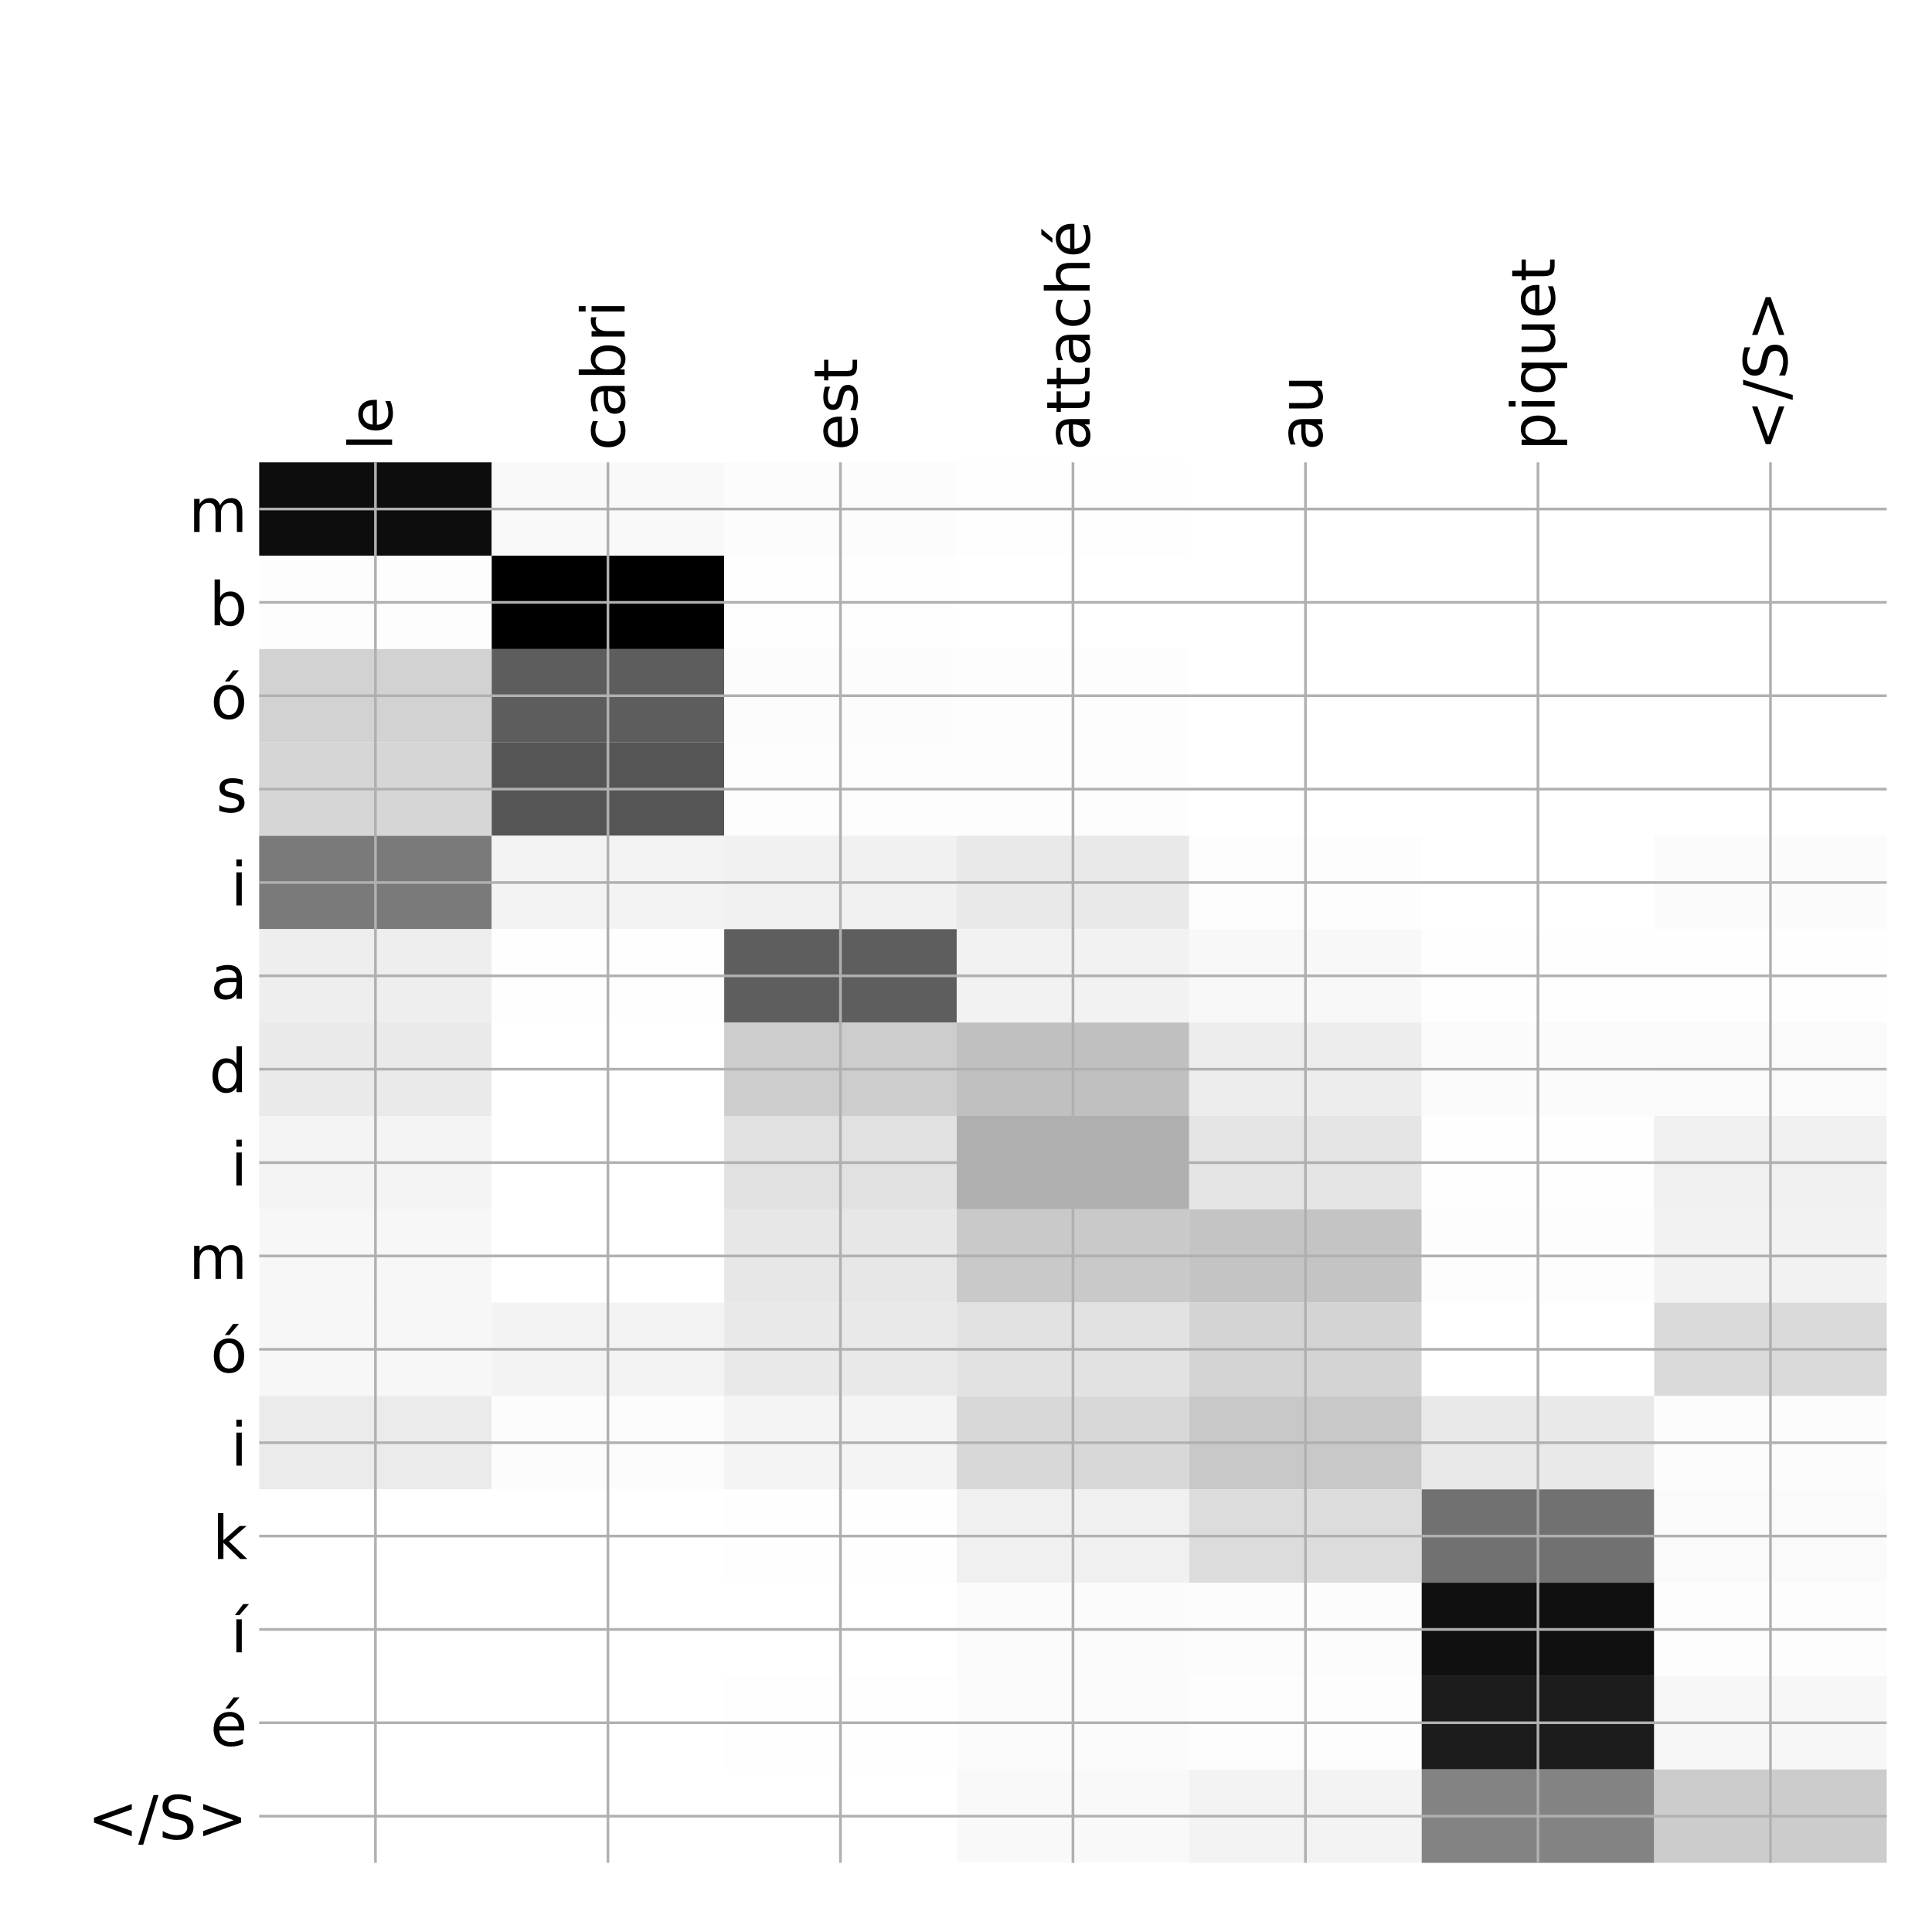 <?xml version="1.0" encoding="utf-8" standalone="no"?>
<!DOCTYPE svg PUBLIC "-//W3C//DTD SVG 1.1//EN"
  "http://www.w3.org/Graphics/SVG/1.1/DTD/svg11.dtd">
<!-- Created with matplotlib (http://matplotlib.org/) -->
<svg height="576pt" version="1.1" viewBox="0 0 576 576" width="576pt" xmlns="http://www.w3.org/2000/svg" xmlns:xlink="http://www.w3.org/1999/xlink">
 <defs>
  <style type="text/css">
*{stroke-linecap:butt;stroke-linejoin:round;}
  </style>
 </defs>
 <g id="figure_1">
  <g id="patch_1">
   <path d="M 0 576 
L 576 576 
L 576 0 
L 0 0 
z
" style="fill:#ffffff;"/>
  </g>
  <g id="axes_1">
   <g id="PolyCollection_1">
    <path clip-path="url(#p2edfc5fc97)" d="M 77.275 137.833 
L 77.275 165.67 
L 146.593 165.67 
L 146.593 137.833 
L 77.275 137.833 
z
" style="fill:#0d0d0d;"/>
    <path clip-path="url(#p2edfc5fc97)" d="M 146.593 137.833 
L 146.593 165.67 
L 215.911 165.67 
L 215.911 137.833 
L 146.593 137.833 
z
" style="fill:#f9f9f9;"/>
    <path clip-path="url(#p2edfc5fc97)" d="M 215.911 137.833 
L 215.911 165.67 
L 285.229 165.67 
L 285.229 137.833 
L 215.911 137.833 
z
" style="fill:#fcfcfc;"/>
    <path clip-path="url(#p2edfc5fc97)" d="M 285.229 137.833 
L 285.229 165.67 
L 354.546 165.67 
L 354.546 137.833 
L 285.229 137.833 
z
" style="fill:#fefefe;"/>
    <path clip-path="url(#p2edfc5fc97)" d="M 354.546 137.833 
L 354.546 165.67 
L 423.864 165.67 
L 423.864 137.833 
L 354.546 137.833 
z
" style="fill:#ffffff;"/>
    <path clip-path="url(#p2edfc5fc97)" d="M 423.864 137.833 
L 423.864 165.67 
L 493.182 165.67 
L 493.182 137.833 
L 423.864 137.833 
z
" style="fill:#ffffff;"/>
    <path clip-path="url(#p2edfc5fc97)" d="M 493.182 137.833 
L 493.182 165.67 
L 562.5 165.67 
L 562.5 137.833 
L 493.182 137.833 
z
" style="fill:#ffffff;"/>
    <path clip-path="url(#p2edfc5fc97)" d="M 77.275 165.67 
L 77.275 193.507 
L 146.593 193.507 
L 146.593 165.67 
L 77.275 165.67 
z
" style="fill:#fdfdfd;"/>
    <path clip-path="url(#p2edfc5fc97)" d="M 146.593 165.67 
L 146.593 193.507 
L 215.911 193.507 
L 215.911 165.67 
L 146.593 165.67 
z
"/>
    <path clip-path="url(#p2edfc5fc97)" d="M 215.911 165.67 
L 215.911 193.507 
L 285.229 193.507 
L 285.229 165.67 
L 215.911 165.67 
z
" style="fill:#fefefe;"/>
    <path clip-path="url(#p2edfc5fc97)" d="M 285.229 165.67 
L 285.229 193.507 
L 354.546 193.507 
L 354.546 165.67 
L 285.229 165.67 
z
" style="fill:#ffffff;"/>
    <path clip-path="url(#p2edfc5fc97)" d="M 354.546 165.67 
L 354.546 193.507 
L 423.864 193.507 
L 423.864 165.67 
L 354.546 165.67 
z
" style="fill:#ffffff;"/>
    <path clip-path="url(#p2edfc5fc97)" d="M 423.864 165.67 
L 423.864 193.507 
L 493.182 193.507 
L 493.182 165.67 
L 423.864 165.67 
z
" style="fill:#ffffff;"/>
    <path clip-path="url(#p2edfc5fc97)" d="M 493.182 165.67 
L 493.182 193.507 
L 562.5 193.507 
L 562.5 165.67 
L 493.182 165.67 
z
" style="fill:#ffffff;"/>
    <path clip-path="url(#p2edfc5fc97)" d="M 77.275 193.507 
L 77.275 221.343 
L 146.593 221.343 
L 146.593 193.507 
L 77.275 193.507 
z
" style="fill:#d2d2d2;"/>
    <path clip-path="url(#p2edfc5fc97)" d="M 146.593 193.507 
L 146.593 221.343 
L 215.911 221.343 
L 215.911 193.507 
L 146.593 193.507 
z
" style="fill:#5d5d5d;"/>
    <path clip-path="url(#p2edfc5fc97)" d="M 215.911 193.507 
L 215.911 221.343 
L 285.229 221.343 
L 285.229 193.507 
L 215.911 193.507 
z
" style="fill:#fcfcfc;"/>
    <path clip-path="url(#p2edfc5fc97)" d="M 285.229 193.507 
L 285.229 221.343 
L 354.546 221.343 
L 354.546 193.507 
L 285.229 193.507 
z
" style="fill:#fdfdfd;"/>
    <path clip-path="url(#p2edfc5fc97)" d="M 354.546 193.507 
L 354.546 221.343 
L 423.864 221.343 
L 423.864 193.507 
L 354.546 193.507 
z
" style="fill:#ffffff;"/>
    <path clip-path="url(#p2edfc5fc97)" d="M 423.864 193.507 
L 423.864 221.343 
L 493.182 221.343 
L 493.182 193.507 
L 423.864 193.507 
z
" style="fill:#ffffff;"/>
    <path clip-path="url(#p2edfc5fc97)" d="M 493.182 193.507 
L 493.182 221.343 
L 562.5 221.343 
L 562.5 193.507 
L 493.182 193.507 
z
" style="fill:#ffffff;"/>
    <path clip-path="url(#p2edfc5fc97)" d="M 77.275 221.343 
L 77.275 249.18 
L 146.593 249.18 
L 146.593 221.343 
L 77.275 221.343 
z
" style="fill:#d6d6d6;"/>
    <path clip-path="url(#p2edfc5fc97)" d="M 146.593 221.343 
L 146.593 249.18 
L 215.911 249.18 
L 215.911 221.343 
L 146.593 221.343 
z
" style="fill:#555555;"/>
    <path clip-path="url(#p2edfc5fc97)" d="M 215.911 221.343 
L 215.911 249.18 
L 285.229 249.18 
L 285.229 221.343 
L 215.911 221.343 
z
" style="fill:#fdfdfd;"/>
    <path clip-path="url(#p2edfc5fc97)" d="M 285.229 221.343 
L 285.229 249.18 
L 354.546 249.18 
L 354.546 221.343 
L 285.229 221.343 
z
" style="fill:#fdfdfd;"/>
    <path clip-path="url(#p2edfc5fc97)" d="M 354.546 221.343 
L 354.546 249.18 
L 423.864 249.18 
L 423.864 221.343 
L 354.546 221.343 
z
" style="fill:#ffffff;"/>
    <path clip-path="url(#p2edfc5fc97)" d="M 423.864 221.343 
L 423.864 249.18 
L 493.182 249.18 
L 493.182 221.343 
L 423.864 221.343 
z
" style="fill:#ffffff;"/>
    <path clip-path="url(#p2edfc5fc97)" d="M 493.182 221.343 
L 493.182 249.18 
L 562.5 249.18 
L 562.5 221.343 
L 493.182 221.343 
z
" style="fill:#ffffff;"/>
    <path clip-path="url(#p2edfc5fc97)" d="M 77.275 249.18 
L 77.275 277.017 
L 146.593 277.017 
L 146.593 249.18 
L 77.275 249.18 
z
" style="fill:#7a7a7a;"/>
    <path clip-path="url(#p2edfc5fc97)" d="M 146.593 249.18 
L 146.593 277.017 
L 215.911 277.017 
L 215.911 249.18 
L 146.593 249.18 
z
" style="fill:#f3f3f3;"/>
    <path clip-path="url(#p2edfc5fc97)" d="M 215.911 249.18 
L 215.911 277.017 
L 285.229 277.017 
L 285.229 249.18 
L 215.911 249.18 
z
" style="fill:#f1f1f1;"/>
    <path clip-path="url(#p2edfc5fc97)" d="M 285.229 249.18 
L 285.229 277.017 
L 354.546 277.017 
L 354.546 249.18 
L 285.229 249.18 
z
" style="fill:#e9e9e9;"/>
    <path clip-path="url(#p2edfc5fc97)" d="M 354.546 249.18 
L 354.546 277.017 
L 423.864 277.017 
L 423.864 249.18 
L 354.546 249.18 
z
" style="fill:#fdfdfd;"/>
    <path clip-path="url(#p2edfc5fc97)" d="M 423.864 249.18 
L 423.864 277.017 
L 493.182 277.017 
L 493.182 249.18 
L 423.864 249.18 
z
" style="fill:#ffffff;"/>
    <path clip-path="url(#p2edfc5fc97)" d="M 493.182 249.18 
L 493.182 277.017 
L 562.5 277.017 
L 562.5 249.18 
L 493.182 249.18 
z
" style="fill:#fbfbfb;"/>
    <path clip-path="url(#p2edfc5fc97)" d="M 77.275 277.017 
L 77.275 304.854 
L 146.593 304.854 
L 146.593 277.017 
L 77.275 277.017 
z
" style="fill:#eeeeee;"/>
    <path clip-path="url(#p2edfc5fc97)" d="M 146.593 277.017 
L 146.593 304.854 
L 215.911 304.854 
L 215.911 277.017 
L 146.593 277.017 
z
" style="fill:#fefefe;"/>
    <path clip-path="url(#p2edfc5fc97)" d="M 215.911 277.017 
L 215.911 304.854 
L 285.229 304.854 
L 285.229 277.017 
L 215.911 277.017 
z
" style="fill:#5e5e5e;"/>
    <path clip-path="url(#p2edfc5fc97)" d="M 285.229 277.017 
L 285.229 304.854 
L 354.546 304.854 
L 354.546 277.017 
L 285.229 277.017 
z
" style="fill:#f2f2f2;"/>
    <path clip-path="url(#p2edfc5fc97)" d="M 354.546 277.017 
L 354.546 304.854 
L 423.864 304.854 
L 423.864 277.017 
L 354.546 277.017 
z
" style="fill:#f8f8f8;"/>
    <path clip-path="url(#p2edfc5fc97)" d="M 423.864 277.017 
L 423.864 304.854 
L 493.182 304.854 
L 493.182 277.017 
L 423.864 277.017 
z
" style="fill:#fefefe;"/>
    <path clip-path="url(#p2edfc5fc97)" d="M 493.182 277.017 
L 493.182 304.854 
L 562.5 304.854 
L 562.5 277.017 
L 493.182 277.017 
z
" style="fill:#fefefe;"/>
    <path clip-path="url(#p2edfc5fc97)" d="M 77.275 304.854 
L 77.275 332.69 
L 146.593 332.69 
L 146.593 304.854 
L 77.275 304.854 
z
" style="fill:#eaeaea;"/>
    <path clip-path="url(#p2edfc5fc97)" d="M 146.593 304.854 
L 146.593 332.69 
L 215.911 332.69 
L 215.911 304.854 
L 146.593 304.854 
z
" style="fill:#ffffff;"/>
    <path clip-path="url(#p2edfc5fc97)" d="M 215.911 304.854 
L 215.911 332.69 
L 285.229 332.69 
L 285.229 304.854 
L 215.911 304.854 
z
" style="fill:#cdcdcd;"/>
    <path clip-path="url(#p2edfc5fc97)" d="M 285.229 304.854 
L 285.229 332.69 
L 354.546 332.69 
L 354.546 304.854 
L 285.229 304.854 
z
" style="fill:#c0c0c0;"/>
    <path clip-path="url(#p2edfc5fc97)" d="M 354.546 304.854 
L 354.546 332.69 
L 423.864 332.69 
L 423.864 304.854 
L 354.546 304.854 
z
" style="fill:#ededed;"/>
    <path clip-path="url(#p2edfc5fc97)" d="M 423.864 304.854 
L 423.864 332.69 
L 493.182 332.69 
L 493.182 304.854 
L 423.864 304.854 
z
" style="fill:#fbfbfb;"/>
    <path clip-path="url(#p2edfc5fc97)" d="M 493.182 304.854 
L 493.182 332.69 
L 562.5 332.69 
L 562.5 304.854 
L 493.182 304.854 
z
" style="fill:#fafafa;"/>
    <path clip-path="url(#p2edfc5fc97)" d="M 77.275 332.69 
L 77.275 360.527 
L 146.593 360.527 
L 146.593 332.69 
L 77.275 332.69 
z
" style="fill:#f4f4f4;"/>
    <path clip-path="url(#p2edfc5fc97)" d="M 146.593 332.69 
L 146.593 360.527 
L 215.911 360.527 
L 215.911 332.69 
L 146.593 332.69 
z
" style="fill:#ffffff;"/>
    <path clip-path="url(#p2edfc5fc97)" d="M 215.911 332.69 
L 215.911 360.527 
L 285.229 360.527 
L 285.229 332.69 
L 215.911 332.69 
z
" style="fill:#e1e1e1;"/>
    <path clip-path="url(#p2edfc5fc97)" d="M 285.229 332.69 
L 285.229 360.527 
L 354.546 360.527 
L 354.546 332.69 
L 285.229 332.69 
z
" style="fill:#afafaf;"/>
    <path clip-path="url(#p2edfc5fc97)" d="M 354.546 332.69 
L 354.546 360.527 
L 423.864 360.527 
L 423.864 332.69 
L 354.546 332.69 
z
" style="fill:#e5e5e5;"/>
    <path clip-path="url(#p2edfc5fc97)" d="M 423.864 332.69 
L 423.864 360.527 
L 493.182 360.527 
L 493.182 332.69 
L 423.864 332.69 
z
" style="fill:#fefefe;"/>
    <path clip-path="url(#p2edfc5fc97)" d="M 493.182 332.69 
L 493.182 360.527 
L 562.5 360.527 
L 562.5 332.69 
L 493.182 332.69 
z
" style="fill:#f0f0f0;"/>
    <path clip-path="url(#p2edfc5fc97)" d="M 77.275 360.527 
L 77.275 388.364 
L 146.593 388.364 
L 146.593 360.527 
L 77.275 360.527 
z
" style="fill:#f7f7f7;"/>
    <path clip-path="url(#p2edfc5fc97)" d="M 146.593 360.527 
L 146.593 388.364 
L 215.911 388.364 
L 215.911 360.527 
L 146.593 360.527 
z
" style="fill:#ffffff;"/>
    <path clip-path="url(#p2edfc5fc97)" d="M 215.911 360.527 
L 215.911 388.364 
L 285.229 388.364 
L 285.229 360.527 
L 215.911 360.527 
z
" style="fill:#e7e7e7;"/>
    <path clip-path="url(#p2edfc5fc97)" d="M 285.229 360.527 
L 285.229 388.364 
L 354.546 388.364 
L 354.546 360.527 
L 285.229 360.527 
z
" style="fill:#c9c9c9;"/>
    <path clip-path="url(#p2edfc5fc97)" d="M 354.546 360.527 
L 354.546 388.364 
L 423.864 388.364 
L 423.864 360.527 
L 354.546 360.527 
z
" style="fill:#c4c4c4;"/>
    <path clip-path="url(#p2edfc5fc97)" d="M 423.864 360.527 
L 423.864 388.364 
L 493.182 388.364 
L 493.182 360.527 
L 423.864 360.527 
z
" style="fill:#fdfdfd;"/>
    <path clip-path="url(#p2edfc5fc97)" d="M 493.182 360.527 
L 493.182 388.364 
L 562.5 388.364 
L 562.5 360.527 
L 493.182 360.527 
z
" style="fill:#f2f2f2;"/>
    <path clip-path="url(#p2edfc5fc97)" d="M 77.275 388.364 
L 77.275 416.2 
L 146.593 416.2 
L 146.593 388.364 
L 77.275 388.364 
z
" style="fill:#f7f7f7;"/>
    <path clip-path="url(#p2edfc5fc97)" d="M 146.593 388.364 
L 146.593 416.2 
L 215.911 416.2 
L 215.911 388.364 
L 146.593 388.364 
z
" style="fill:#f3f3f3;"/>
    <path clip-path="url(#p2edfc5fc97)" d="M 215.911 388.364 
L 215.911 416.2 
L 285.229 416.2 
L 285.229 388.364 
L 215.911 388.364 
z
" style="fill:#e9e9e9;"/>
    <path clip-path="url(#p2edfc5fc97)" d="M 285.229 388.364 
L 285.229 416.2 
L 354.546 416.2 
L 354.546 388.364 
L 285.229 388.364 
z
" style="fill:#e2e2e2;"/>
    <path clip-path="url(#p2edfc5fc97)" d="M 354.546 388.364 
L 354.546 416.2 
L 423.864 416.2 
L 423.864 388.364 
L 354.546 388.364 
z
" style="fill:#d4d4d4;"/>
    <path clip-path="url(#p2edfc5fc97)" d="M 423.864 388.364 
L 423.864 416.2 
L 493.182 416.2 
L 493.182 388.364 
L 423.864 388.364 
z
" style="fill:#ffffff;"/>
    <path clip-path="url(#p2edfc5fc97)" d="M 493.182 388.364 
L 493.182 416.2 
L 562.5 416.2 
L 562.5 388.364 
L 493.182 388.364 
z
" style="fill:#dadada;"/>
    <path clip-path="url(#p2edfc5fc97)" d="M 77.275 416.2 
L 77.275 444.037 
L 146.593 444.037 
L 146.593 416.2 
L 77.275 416.2 
z
" style="fill:#ebebeb;"/>
    <path clip-path="url(#p2edfc5fc97)" d="M 146.593 416.2 
L 146.593 444.037 
L 215.911 444.037 
L 215.911 416.2 
L 146.593 416.2 
z
" style="fill:#fcfcfc;"/>
    <path clip-path="url(#p2edfc5fc97)" d="M 215.911 416.2 
L 215.911 444.037 
L 285.229 444.037 
L 285.229 416.2 
L 215.911 416.2 
z
" style="fill:#f4f4f4;"/>
    <path clip-path="url(#p2edfc5fc97)" d="M 285.229 416.2 
L 285.229 444.037 
L 354.546 444.037 
L 354.546 416.2 
L 285.229 416.2 
z
" style="fill:#d8d8d8;"/>
    <path clip-path="url(#p2edfc5fc97)" d="M 354.546 416.2 
L 354.546 444.037 
L 423.864 444.037 
L 423.864 416.2 
L 354.546 416.2 
z
" style="fill:#c8c8c8;"/>
    <path clip-path="url(#p2edfc5fc97)" d="M 423.864 416.2 
L 423.864 444.037 
L 493.182 444.037 
L 493.182 416.2 
L 423.864 416.2 
z
" style="fill:#e9e9e9;"/>
    <path clip-path="url(#p2edfc5fc97)" d="M 493.182 416.2 
L 493.182 444.037 
L 562.5 444.037 
L 562.5 416.2 
L 493.182 416.2 
z
" style="fill:#fcfcfc;"/>
    <path clip-path="url(#p2edfc5fc97)" d="M 77.275 444.037 
L 77.275 471.874 
L 146.593 471.874 
L 146.593 444.037 
L 77.275 444.037 
z
" style="fill:#ffffff;"/>
    <path clip-path="url(#p2edfc5fc97)" d="M 146.593 444.037 
L 146.593 471.874 
L 215.911 471.874 
L 215.911 444.037 
L 146.593 444.037 
z
" style="fill:#ffffff;"/>
    <path clip-path="url(#p2edfc5fc97)" d="M 215.911 444.037 
L 215.911 471.874 
L 285.229 471.874 
L 285.229 444.037 
L 215.911 444.037 
z
" style="fill:#fefefe;"/>
    <path clip-path="url(#p2edfc5fc97)" d="M 285.229 444.037 
L 285.229 471.874 
L 354.546 471.874 
L 354.546 444.037 
L 285.229 444.037 
z
" style="fill:#f0f0f0;"/>
    <path clip-path="url(#p2edfc5fc97)" d="M 354.546 444.037 
L 354.546 471.874 
L 423.864 471.874 
L 423.864 444.037 
L 354.546 444.037 
z
" style="fill:#dcdcdc;"/>
    <path clip-path="url(#p2edfc5fc97)" d="M 423.864 444.037 
L 423.864 471.874 
L 493.182 471.874 
L 493.182 444.037 
L 423.864 444.037 
z
" style="fill:#717171;"/>
    <path clip-path="url(#p2edfc5fc97)" d="M 493.182 444.037 
L 493.182 471.874 
L 562.5 471.874 
L 562.5 444.037 
L 493.182 444.037 
z
" style="fill:#fafafa;"/>
    <path clip-path="url(#p2edfc5fc97)" d="M 77.275 471.874 
L 77.275 499.711 
L 146.593 499.711 
L 146.593 471.874 
L 77.275 471.874 
z
" style="fill:#ffffff;"/>
    <path clip-path="url(#p2edfc5fc97)" d="M 146.593 471.874 
L 146.593 499.711 
L 215.911 499.711 
L 215.911 471.874 
L 146.593 471.874 
z
" style="fill:#ffffff;"/>
    <path clip-path="url(#p2edfc5fc97)" d="M 215.911 471.874 
L 215.911 499.711 
L 285.229 499.711 
L 285.229 471.874 
L 215.911 471.874 
z
" style="fill:#ffffff;"/>
    <path clip-path="url(#p2edfc5fc97)" d="M 285.229 471.874 
L 285.229 499.711 
L 354.546 499.711 
L 354.546 471.874 
L 285.229 471.874 
z
" style="fill:#fbfbfb;"/>
    <path clip-path="url(#p2edfc5fc97)" d="M 354.546 471.874 
L 354.546 499.711 
L 423.864 499.711 
L 423.864 471.874 
L 354.546 471.874 
z
" style="fill:#fcfcfc;"/>
    <path clip-path="url(#p2edfc5fc97)" d="M 423.864 471.874 
L 423.864 499.711 
L 493.182 499.711 
L 493.182 471.874 
L 423.864 471.874 
z
" style="fill:#101010;"/>
    <path clip-path="url(#p2edfc5fc97)" d="M 493.182 471.874 
L 493.182 499.711 
L 562.5 499.711 
L 562.5 471.874 
L 493.182 471.874 
z
" style="fill:#fdfdfd;"/>
    <path clip-path="url(#p2edfc5fc97)" d="M 77.275 499.711 
L 77.275 527.547 
L 146.593 527.547 
L 146.593 499.711 
L 77.275 499.711 
z
" style="fill:#ffffff;"/>
    <path clip-path="url(#p2edfc5fc97)" d="M 146.593 499.711 
L 146.593 527.547 
L 215.911 527.547 
L 215.911 499.711 
L 146.593 499.711 
z
" style="fill:#ffffff;"/>
    <path clip-path="url(#p2edfc5fc97)" d="M 215.911 499.711 
L 215.911 527.547 
L 285.229 527.547 
L 285.229 499.711 
L 215.911 499.711 
z
" style="fill:#fefefe;"/>
    <path clip-path="url(#p2edfc5fc97)" d="M 285.229 499.711 
L 285.229 527.547 
L 354.546 527.547 
L 354.546 499.711 
L 285.229 499.711 
z
" style="fill:#fbfbfb;"/>
    <path clip-path="url(#p2edfc5fc97)" d="M 354.546 499.711 
L 354.546 527.547 
L 423.864 527.547 
L 423.864 499.711 
L 354.546 499.711 
z
" style="fill:#fdfdfd;"/>
    <path clip-path="url(#p2edfc5fc97)" d="M 423.864 499.711 
L 423.864 527.547 
L 493.182 527.547 
L 493.182 499.711 
L 423.864 499.711 
z
" style="fill:#1c1c1c;"/>
    <path clip-path="url(#p2edfc5fc97)" d="M 493.182 499.711 
L 493.182 527.547 
L 562.5 527.547 
L 562.5 499.711 
L 493.182 499.711 
z
" style="fill:#f7f7f7;"/>
    <path clip-path="url(#p2edfc5fc97)" d="M 77.275 527.547 
L 77.275 555.384 
L 146.593 555.384 
L 146.593 527.547 
L 77.275 527.547 
z
" style="fill:#ffffff;"/>
    <path clip-path="url(#p2edfc5fc97)" d="M 146.593 527.547 
L 146.593 555.384 
L 215.911 555.384 
L 215.911 527.547 
L 146.593 527.547 
z
" style="fill:#ffffff;"/>
    <path clip-path="url(#p2edfc5fc97)" d="M 215.911 527.547 
L 215.911 555.384 
L 285.229 555.384 
L 285.229 527.547 
L 215.911 527.547 
z
" style="fill:#ffffff;"/>
    <path clip-path="url(#p2edfc5fc97)" d="M 285.229 527.547 
L 285.229 555.384 
L 354.546 555.384 
L 354.546 527.547 
L 285.229 527.547 
z
" style="fill:#f9f9f9;"/>
    <path clip-path="url(#p2edfc5fc97)" d="M 354.546 527.547 
L 354.546 555.384 
L 423.864 555.384 
L 423.864 527.547 
L 354.546 527.547 
z
" style="fill:#f3f3f3;"/>
    <path clip-path="url(#p2edfc5fc97)" d="M 423.864 527.547 
L 423.864 555.384 
L 493.182 555.384 
L 493.182 527.547 
L 423.864 527.547 
z
" style="fill:#838383;"/>
    <path clip-path="url(#p2edfc5fc97)" d="M 493.182 527.547 
L 493.182 555.384 
L 562.5 555.384 
L 562.5 527.547 
L 493.182 527.547 
z
" style="fill:#cccccc;"/>
   </g>
   <g id="matplotlib.axis_1">
    <g id="xtick_1">
     <g id="line2d_1">
      <path clip-path="url(#p2edfc5fc97)" d="M 111.934 555.384 
L 111.934 137.833 
" style="fill:none;stroke:#b0b0b0;stroke-linecap:square;stroke-width:0.8;"/>
     </g>
     <g id="line2d_2"/>
     <g id="text_1">
      <!-- le -->
      <defs>
       <path d="M 9.422 75.984 
L 18.406 75.984 
L 18.406 0 
L 9.422 0 
z
" id="DejaVuSans-6c"/>
       <path d="M 56.203 29.594 
L 56.203 25.203 
L 14.891 25.203 
Q 15.484 15.922 20.484 11.062 
Q 25.484 6.203 34.422 6.203 
Q 39.594 6.203 44.453 7.469 
Q 49.312 8.734 54.109 11.281 
L 54.109 2.781 
Q 49.266 0.734 44.188 -0.344 
Q 39.109 -1.422 33.891 -1.422 
Q 20.797 -1.422 13.156 6.188 
Q 5.516 13.812 5.516 26.812 
Q 5.516 40.234 12.766 48.109 
Q 20.016 56 32.328 56 
Q 43.359 56 49.781 48.891 
Q 56.203 41.797 56.203 29.594 
z
M 47.219 32.234 
Q 47.125 39.594 43.094 43.984 
Q 39.062 48.391 32.422 48.391 
Q 24.906 48.391 20.391 44.141 
Q 15.875 39.891 15.188 32.172 
z
" id="DejaVuSans-65"/>
      </defs>
      <g transform="translate(116.901 134.333)rotate(-90)scale(0.18 -0.18)">
       <use xlink:href="#DejaVuSans-6c"/>
       <use x="27.783" xlink:href="#DejaVuSans-65"/>
      </g>
     </g>
    </g>
    <g id="xtick_2">
     <g id="line2d_3">
      <path clip-path="url(#p2edfc5fc97)" d="M 181.252 555.384 
L 181.252 137.833 
" style="fill:none;stroke:#b0b0b0;stroke-linecap:square;stroke-width:0.8;"/>
     </g>
     <g id="line2d_4"/>
     <g id="text_2">
      <!-- cabri -->
      <defs>
       <path d="M 48.781 52.594 
L 48.781 44.188 
Q 44.969 46.297 41.141 47.344 
Q 37.312 48.391 33.406 48.391 
Q 24.656 48.391 19.812 42.844 
Q 14.984 37.312 14.984 27.297 
Q 14.984 17.281 19.812 11.734 
Q 24.656 6.203 33.406 6.203 
Q 37.312 6.203 41.141 7.25 
Q 44.969 8.297 48.781 10.406 
L 48.781 2.094 
Q 45.016 0.344 40.984 -0.531 
Q 36.969 -1.422 32.422 -1.422 
Q 20.062 -1.422 12.781 6.344 
Q 5.516 14.109 5.516 27.297 
Q 5.516 40.672 12.859 48.328 
Q 20.219 56 33.016 56 
Q 37.156 56 41.109 55.141 
Q 45.062 54.297 48.781 52.594 
z
" id="DejaVuSans-63"/>
       <path d="M 34.281 27.484 
Q 23.391 27.484 19.188 25 
Q 14.984 22.516 14.984 16.5 
Q 14.984 11.719 18.141 8.906 
Q 21.297 6.109 26.703 6.109 
Q 34.188 6.109 38.703 11.406 
Q 43.219 16.703 43.219 25.484 
L 43.219 27.484 
z
M 52.203 31.203 
L 52.203 0 
L 43.219 0 
L 43.219 8.297 
Q 40.141 3.328 35.547 0.953 
Q 30.953 -1.422 24.312 -1.422 
Q 15.922 -1.422 10.953 3.297 
Q 6 8.016 6 15.922 
Q 6 25.141 12.172 29.828 
Q 18.359 34.516 30.609 34.516 
L 43.219 34.516 
L 43.219 35.406 
Q 43.219 41.609 39.141 45 
Q 35.062 48.391 27.688 48.391 
Q 23 48.391 18.547 47.266 
Q 14.109 46.141 10.016 43.891 
L 10.016 52.203 
Q 14.938 54.109 19.578 55.047 
Q 24.219 56 28.609 56 
Q 40.484 56 46.344 49.844 
Q 52.203 43.703 52.203 31.203 
z
" id="DejaVuSans-61"/>
       <path d="M 48.688 27.297 
Q 48.688 37.203 44.609 42.844 
Q 40.531 48.484 33.406 48.484 
Q 26.266 48.484 22.188 42.844 
Q 18.109 37.203 18.109 27.297 
Q 18.109 17.391 22.188 11.75 
Q 26.266 6.109 33.406 6.109 
Q 40.531 6.109 44.609 11.75 
Q 48.688 17.391 48.688 27.297 
z
M 18.109 46.391 
Q 20.953 51.266 25.266 53.625 
Q 29.594 56 35.594 56 
Q 45.562 56 51.781 48.094 
Q 58.016 40.188 58.016 27.297 
Q 58.016 14.406 51.781 6.484 
Q 45.562 -1.422 35.594 -1.422 
Q 29.594 -1.422 25.266 0.953 
Q 20.953 3.328 18.109 8.203 
L 18.109 0 
L 9.078 0 
L 9.078 75.984 
L 18.109 75.984 
z
" id="DejaVuSans-62"/>
       <path d="M 41.109 46.297 
Q 39.594 47.172 37.812 47.578 
Q 36.031 48 33.891 48 
Q 26.266 48 22.188 43.047 
Q 18.109 38.094 18.109 28.812 
L 18.109 0 
L 9.078 0 
L 9.078 54.688 
L 18.109 54.688 
L 18.109 46.188 
Q 20.953 51.172 25.484 53.578 
Q 30.031 56 36.531 56 
Q 37.453 56 38.578 55.875 
Q 39.703 55.766 41.062 55.516 
z
" id="DejaVuSans-72"/>
       <path d="M 9.422 54.688 
L 18.406 54.688 
L 18.406 0 
L 9.422 0 
z
M 9.422 75.984 
L 18.406 75.984 
L 18.406 64.594 
L 9.422 64.594 
z
" id="DejaVuSans-69"/>
      </defs>
      <g transform="translate(186.219 134.333)rotate(-90)scale(0.18 -0.18)">
       <use xlink:href="#DejaVuSans-63"/>
       <use x="54.98" xlink:href="#DejaVuSans-61"/>
       <use x="116.26" xlink:href="#DejaVuSans-62"/>
       <use x="179.736" xlink:href="#DejaVuSans-72"/>
       <use x="220.85" xlink:href="#DejaVuSans-69"/>
      </g>
     </g>
    </g>
    <g id="xtick_3">
     <g id="line2d_5">
      <path clip-path="url(#p2edfc5fc97)" d="M 250.57 555.384 
L 250.57 137.833 
" style="fill:none;stroke:#b0b0b0;stroke-linecap:square;stroke-width:0.8;"/>
     </g>
     <g id="line2d_6"/>
     <g id="text_3">
      <!-- est -->
      <defs>
       <path d="M 44.281 53.078 
L 44.281 44.578 
Q 40.484 46.531 36.375 47.5 
Q 32.281 48.484 27.875 48.484 
Q 21.188 48.484 17.844 46.438 
Q 14.5 44.391 14.5 40.281 
Q 14.5 37.156 16.891 35.375 
Q 19.281 33.594 26.516 31.984 
L 29.594 31.297 
Q 39.156 29.25 43.188 25.516 
Q 47.219 21.781 47.219 15.094 
Q 47.219 7.469 41.188 3.016 
Q 35.156 -1.422 24.609 -1.422 
Q 20.219 -1.422 15.453 -0.562 
Q 10.688 0.297 5.422 2 
L 5.422 11.281 
Q 10.406 8.688 15.234 7.391 
Q 20.062 6.109 24.812 6.109 
Q 31.156 6.109 34.562 8.281 
Q 37.984 10.453 37.984 14.406 
Q 37.984 18.062 35.516 20.016 
Q 33.062 21.969 24.703 23.781 
L 21.578 24.516 
Q 13.234 26.266 9.516 29.906 
Q 5.812 33.547 5.812 39.891 
Q 5.812 47.609 11.281 51.797 
Q 16.75 56 26.812 56 
Q 31.781 56 36.172 55.266 
Q 40.578 54.547 44.281 53.078 
z
" id="DejaVuSans-73"/>
       <path d="M 18.312 70.219 
L 18.312 54.688 
L 36.812 54.688 
L 36.812 47.703 
L 18.312 47.703 
L 18.312 18.016 
Q 18.312 11.328 20.141 9.422 
Q 21.969 7.516 27.594 7.516 
L 36.812 7.516 
L 36.812 0 
L 27.594 0 
Q 17.188 0 13.234 3.875 
Q 9.281 7.766 9.281 18.016 
L 9.281 47.703 
L 2.688 47.703 
L 2.688 54.688 
L 9.281 54.688 
L 9.281 70.219 
z
" id="DejaVuSans-74"/>
      </defs>
      <g transform="translate(255.537 134.333)rotate(-90)scale(0.18 -0.18)">
       <use xlink:href="#DejaVuSans-65"/>
       <use x="61.523" xlink:href="#DejaVuSans-73"/>
       <use x="113.623" xlink:href="#DejaVuSans-74"/>
      </g>
     </g>
    </g>
    <g id="xtick_4">
     <g id="line2d_7">
      <path clip-path="url(#p2edfc5fc97)" d="M 319.887 555.384 
L 319.887 137.833 
" style="fill:none;stroke:#b0b0b0;stroke-linecap:square;stroke-width:0.8;"/>
     </g>
     <g id="line2d_8"/>
     <g id="text_4">
      <!-- attaché -->
      <defs>
       <path d="M 54.891 33.016 
L 54.891 0 
L 45.906 0 
L 45.906 32.719 
Q 45.906 40.484 42.875 44.328 
Q 39.844 48.188 33.797 48.188 
Q 26.516 48.188 22.312 43.547 
Q 18.109 38.922 18.109 30.906 
L 18.109 0 
L 9.078 0 
L 9.078 75.984 
L 18.109 75.984 
L 18.109 46.188 
Q 21.344 51.125 25.703 53.562 
Q 30.078 56 35.797 56 
Q 45.219 56 50.047 50.172 
Q 54.891 44.344 54.891 33.016 
z
" id="DejaVuSans-68"/>
       <path d="M 56.203 29.594 
L 56.203 25.203 
L 14.891 25.203 
Q 15.484 15.922 20.484 11.062 
Q 25.484 6.203 34.422 6.203 
Q 39.594 6.203 44.453 7.469 
Q 49.312 8.734 54.109 11.281 
L 54.109 2.781 
Q 49.266 0.734 44.188 -0.344 
Q 39.109 -1.422 33.891 -1.422 
Q 20.797 -1.422 13.156 6.188 
Q 5.516 13.812 5.516 26.812 
Q 5.516 40.234 12.766 48.109 
Q 20.016 56 32.328 56 
Q 43.359 56 49.781 48.891 
Q 56.203 41.797 56.203 29.594 
z
M 47.219 32.234 
Q 47.125 39.594 43.094 43.984 
Q 39.062 48.391 32.422 48.391 
Q 24.906 48.391 20.391 44.141 
Q 15.875 39.891 15.188 32.172 
z
M 38.531 79.984 
L 48.25 79.984 
L 32.344 61.625 
L 24.859 61.625 
z
" id="DejaVuSans-e9"/>
      </defs>
      <g transform="translate(324.854 134.333)rotate(-90)scale(0.18 -0.18)">
       <use xlink:href="#DejaVuSans-61"/>
       <use x="61.279" xlink:href="#DejaVuSans-74"/>
       <use x="100.488" xlink:href="#DejaVuSans-74"/>
       <use x="139.697" xlink:href="#DejaVuSans-61"/>
       <use x="200.977" xlink:href="#DejaVuSans-63"/>
       <use x="255.957" xlink:href="#DejaVuSans-68"/>
       <use x="319.336" xlink:href="#DejaVuSans-e9"/>
      </g>
     </g>
    </g>
    <g id="xtick_5">
     <g id="line2d_9">
      <path clip-path="url(#p2edfc5fc97)" d="M 389.205 555.384 
L 389.205 137.833 
" style="fill:none;stroke:#b0b0b0;stroke-linecap:square;stroke-width:0.8;"/>
     </g>
     <g id="line2d_10"/>
     <g id="text_5">
      <!-- au -->
      <defs>
       <path d="M 8.5 21.578 
L 8.5 54.688 
L 17.484 54.688 
L 17.484 21.922 
Q 17.484 14.156 20.5 10.266 
Q 23.531 6.391 29.594 6.391 
Q 36.859 6.391 41.078 11.031 
Q 45.312 15.672 45.312 23.688 
L 45.312 54.688 
L 54.297 54.688 
L 54.297 0 
L 45.312 0 
L 45.312 8.406 
Q 42.047 3.422 37.719 1 
Q 33.406 -1.422 27.688 -1.422 
Q 18.266 -1.422 13.375 4.438 
Q 8.5 10.297 8.5 21.578 
z
M 31.109 56 
z
" id="DejaVuSans-75"/>
      </defs>
      <g transform="translate(394.172 134.333)rotate(-90)scale(0.18 -0.18)">
       <use xlink:href="#DejaVuSans-61"/>
       <use x="61.279" xlink:href="#DejaVuSans-75"/>
      </g>
     </g>
    </g>
    <g id="xtick_6">
     <g id="line2d_11">
      <path clip-path="url(#p2edfc5fc97)" d="M 458.523 555.384 
L 458.523 137.833 
" style="fill:none;stroke:#b0b0b0;stroke-linecap:square;stroke-width:0.8;"/>
     </g>
     <g id="line2d_12"/>
     <g id="text_6">
      <!-- piquet -->
      <defs>
       <path d="M 18.109 8.203 
L 18.109 -20.797 
L 9.078 -20.797 
L 9.078 54.688 
L 18.109 54.688 
L 18.109 46.391 
Q 20.953 51.266 25.266 53.625 
Q 29.594 56 35.594 56 
Q 45.562 56 51.781 48.094 
Q 58.016 40.188 58.016 27.297 
Q 58.016 14.406 51.781 6.484 
Q 45.562 -1.422 35.594 -1.422 
Q 29.594 -1.422 25.266 0.953 
Q 20.953 3.328 18.109 8.203 
z
M 48.688 27.297 
Q 48.688 37.203 44.609 42.844 
Q 40.531 48.484 33.406 48.484 
Q 26.266 48.484 22.188 42.844 
Q 18.109 37.203 18.109 27.297 
Q 18.109 17.391 22.188 11.75 
Q 26.266 6.109 33.406 6.109 
Q 40.531 6.109 44.609 11.75 
Q 48.688 17.391 48.688 27.297 
z
" id="DejaVuSans-70"/>
       <path d="M 14.797 27.297 
Q 14.797 17.391 18.875 11.75 
Q 22.953 6.109 30.078 6.109 
Q 37.203 6.109 41.297 11.75 
Q 45.406 17.391 45.406 27.297 
Q 45.406 37.203 41.297 42.844 
Q 37.203 48.484 30.078 48.484 
Q 22.953 48.484 18.875 42.844 
Q 14.797 37.203 14.797 27.297 
z
M 45.406 8.203 
Q 42.578 3.328 38.25 0.953 
Q 33.938 -1.422 27.875 -1.422 
Q 17.969 -1.422 11.734 6.484 
Q 5.516 14.406 5.516 27.297 
Q 5.516 40.188 11.734 48.094 
Q 17.969 56 27.875 56 
Q 33.938 56 38.25 53.625 
Q 42.578 51.266 45.406 46.391 
L 45.406 54.688 
L 54.391 54.688 
L 54.391 -20.797 
L 45.406 -20.797 
z
" id="DejaVuSans-71"/>
      </defs>
      <g transform="translate(463.49 134.333)rotate(-90)scale(0.18 -0.18)">
       <use xlink:href="#DejaVuSans-70"/>
       <use x="63.477" xlink:href="#DejaVuSans-69"/>
       <use x="91.26" xlink:href="#DejaVuSans-71"/>
       <use x="154.736" xlink:href="#DejaVuSans-75"/>
       <use x="218.115" xlink:href="#DejaVuSans-65"/>
       <use x="279.639" xlink:href="#DejaVuSans-74"/>
      </g>
     </g>
    </g>
    <g id="xtick_7">
     <g id="line2d_13">
      <path clip-path="url(#p2edfc5fc97)" d="M 527.841 555.384 
L 527.841 137.833 
" style="fill:none;stroke:#b0b0b0;stroke-linecap:square;stroke-width:0.8;"/>
     </g>
     <g id="line2d_14"/>
     <g id="text_7">
      <!-- &lt;/S&gt; -->
      <defs>
       <path d="M 73.188 49.219 
L 22.797 31.297 
L 73.188 13.484 
L 73.188 4.594 
L 10.594 27.297 
L 10.594 35.406 
L 73.188 58.109 
z
" id="DejaVuSans-3c"/>
       <path d="M 25.391 72.906 
L 33.688 72.906 
L 8.297 -9.281 
L 0 -9.281 
z
" id="DejaVuSans-2f"/>
       <path d="M 53.516 70.516 
L 53.516 60.891 
Q 47.906 63.578 42.922 64.891 
Q 37.938 66.219 33.297 66.219 
Q 25.25 66.219 20.875 63.094 
Q 16.5 59.969 16.5 54.203 
Q 16.5 49.359 19.406 46.891 
Q 22.312 44.438 30.422 42.922 
L 36.375 41.703 
Q 47.406 39.594 52.656 34.297 
Q 57.906 29 57.906 20.125 
Q 57.906 9.516 50.797 4.047 
Q 43.703 -1.422 29.984 -1.422 
Q 24.812 -1.422 18.969 -0.25 
Q 13.141 0.922 6.891 3.219 
L 6.891 13.375 
Q 12.891 10.016 18.656 8.297 
Q 24.422 6.594 29.984 6.594 
Q 38.422 6.594 43.016 9.906 
Q 47.609 13.234 47.609 19.391 
Q 47.609 24.75 44.312 27.781 
Q 41.016 30.812 33.5 32.328 
L 27.484 33.5 
Q 16.453 35.688 11.516 40.375 
Q 6.594 45.062 6.594 53.422 
Q 6.594 63.094 13.406 68.656 
Q 20.219 74.219 32.172 74.219 
Q 37.312 74.219 42.625 73.281 
Q 47.953 72.359 53.516 70.516 
z
" id="DejaVuSans-53"/>
       <path d="M 10.594 49.219 
L 10.594 58.109 
L 73.188 35.406 
L 73.188 27.297 
L 10.594 4.594 
L 10.594 13.484 
L 60.891 31.297 
z
" id="DejaVuSans-3e"/>
      </defs>
      <g transform="translate(532.808 134.333)rotate(-90)scale(0.18 -0.18)">
       <use xlink:href="#DejaVuSans-3c"/>
       <use x="83.789" xlink:href="#DejaVuSans-2f"/>
       <use x="117.48" xlink:href="#DejaVuSans-53"/>
       <use x="180.957" xlink:href="#DejaVuSans-3e"/>
      </g>
     </g>
    </g>
   </g>
   <g id="matplotlib.axis_2">
    <g id="ytick_1">
     <g id="line2d_15">
      <path clip-path="url(#p2edfc5fc97)" d="M 77.275 151.752 
L 562.5 151.752 
" style="fill:none;stroke:#b0b0b0;stroke-linecap:square;stroke-width:0.8;"/>
     </g>
     <g id="line2d_16"/>
     <g id="text_8">
      <!-- m -->
      <defs>
       <path d="M 52 44.188 
Q 55.375 50.25 60.062 53.125 
Q 64.75 56 71.094 56 
Q 79.641 56 84.281 50.016 
Q 88.922 44.047 88.922 33.016 
L 88.922 0 
L 79.891 0 
L 79.891 32.719 
Q 79.891 40.578 77.094 44.375 
Q 74.312 48.188 68.609 48.188 
Q 61.625 48.188 57.562 43.547 
Q 53.516 38.922 53.516 30.906 
L 53.516 0 
L 44.484 0 
L 44.484 32.719 
Q 44.484 40.625 41.703 44.406 
Q 38.922 48.188 33.109 48.188 
Q 26.219 48.188 22.156 43.531 
Q 18.109 38.875 18.109 30.906 
L 18.109 0 
L 9.078 0 
L 9.078 54.688 
L 18.109 54.688 
L 18.109 46.188 
Q 21.188 51.219 25.484 53.609 
Q 29.781 56 35.688 56 
Q 41.656 56 45.828 52.969 
Q 50 49.953 52 44.188 
z
" id="DejaVuSans-6d"/>
      </defs>
      <g transform="translate(56.242 158.59)scale(0.18 -0.18)">
       <use xlink:href="#DejaVuSans-6d"/>
      </g>
     </g>
    </g>
    <g id="ytick_2">
     <g id="line2d_17">
      <path clip-path="url(#p2edfc5fc97)" d="M 77.275 179.588 
L 562.5 179.588 
" style="fill:none;stroke:#b0b0b0;stroke-linecap:square;stroke-width:0.8;"/>
     </g>
     <g id="line2d_18"/>
     <g id="text_9">
      <!-- b -->
      <g transform="translate(62.348 186.427)scale(0.18 -0.18)">
       <use xlink:href="#DejaVuSans-62"/>
      </g>
     </g>
    </g>
    <g id="ytick_3">
     <g id="line2d_19">
      <path clip-path="url(#p2edfc5fc97)" d="M 77.275 207.425 
L 562.5 207.425 
" style="fill:none;stroke:#b0b0b0;stroke-linecap:square;stroke-width:0.8;"/>
     </g>
     <g id="line2d_20"/>
     <g id="text_10">
      <!-- ó -->
      <defs>
       <path d="M 30.609 48.391 
Q 23.391 48.391 19.188 42.75 
Q 14.984 37.109 14.984 27.297 
Q 14.984 17.484 19.156 11.844 
Q 23.344 6.203 30.609 6.203 
Q 37.797 6.203 41.984 11.859 
Q 46.188 17.531 46.188 27.297 
Q 46.188 37.016 41.984 42.703 
Q 37.797 48.391 30.609 48.391 
z
M 30.609 56 
Q 42.328 56 49.016 48.375 
Q 55.719 40.766 55.719 27.297 
Q 55.719 13.875 49.016 6.219 
Q 42.328 -1.422 30.609 -1.422 
Q 18.844 -1.422 12.172 6.219 
Q 5.516 13.875 5.516 27.297 
Q 5.516 40.766 12.172 48.375 
Q 18.844 56 30.609 56 
z
M 37.406 79.984 
L 47.125 79.984 
L 31.219 61.625 
L 23.734 61.625 
z
" id="DejaVuSans-f3"/>
      </defs>
      <g transform="translate(62.761 214.264)scale(0.18 -0.18)">
       <use xlink:href="#DejaVuSans-f3"/>
      </g>
     </g>
    </g>
    <g id="ytick_4">
     <g id="line2d_21">
      <path clip-path="url(#p2edfc5fc97)" d="M 77.275 235.262 
L 562.5 235.262 
" style="fill:none;stroke:#b0b0b0;stroke-linecap:square;stroke-width:0.8;"/>
     </g>
     <g id="line2d_22"/>
     <g id="text_11">
      <!-- s -->
      <g transform="translate(64.398 242.1)scale(0.18 -0.18)">
       <use xlink:href="#DejaVuSans-73"/>
      </g>
     </g>
    </g>
    <g id="ytick_5">
     <g id="line2d_23">
      <path clip-path="url(#p2edfc5fc97)" d="M 77.275 263.099 
L 562.5 263.099 
" style="fill:none;stroke:#b0b0b0;stroke-linecap:square;stroke-width:0.8;"/>
     </g>
     <g id="line2d_24"/>
     <g id="text_12">
      <!-- i -->
      <g transform="translate(68.774 269.937)scale(0.18 -0.18)">
       <use xlink:href="#DejaVuSans-69"/>
      </g>
     </g>
    </g>
    <g id="ytick_6">
     <g id="line2d_25">
      <path clip-path="url(#p2edfc5fc97)" d="M 77.275 290.935 
L 562.5 290.935 
" style="fill:none;stroke:#b0b0b0;stroke-linecap:square;stroke-width:0.8;"/>
     </g>
     <g id="line2d_26"/>
     <g id="text_13">
      <!-- a -->
      <g transform="translate(62.744 297.774)scale(0.18 -0.18)">
       <use xlink:href="#DejaVuSans-61"/>
      </g>
     </g>
    </g>
    <g id="ytick_7">
     <g id="line2d_27">
      <path clip-path="url(#p2edfc5fc97)" d="M 77.275 318.772 
L 562.5 318.772 
" style="fill:none;stroke:#b0b0b0;stroke-linecap:square;stroke-width:0.8;"/>
     </g>
     <g id="line2d_28"/>
     <g id="text_14">
      <!-- d -->
      <defs>
       <path d="M 45.406 46.391 
L 45.406 75.984 
L 54.391 75.984 
L 54.391 0 
L 45.406 0 
L 45.406 8.203 
Q 42.578 3.328 38.25 0.953 
Q 33.938 -1.422 27.875 -1.422 
Q 17.969 -1.422 11.734 6.484 
Q 5.516 14.406 5.516 27.297 
Q 5.516 40.188 11.734 48.094 
Q 17.969 56 27.875 56 
Q 33.938 56 38.25 53.625 
Q 42.578 51.266 45.406 46.391 
z
M 14.797 27.297 
Q 14.797 17.391 18.875 11.75 
Q 22.953 6.109 30.078 6.109 
Q 37.203 6.109 41.297 11.75 
Q 45.406 17.391 45.406 27.297 
Q 45.406 37.203 41.297 42.844 
Q 37.203 48.484 30.078 48.484 
Q 22.953 48.484 18.875 42.844 
Q 14.797 37.203 14.797 27.297 
z
" id="DejaVuSans-64"/>
      </defs>
      <g transform="translate(62.348 325.611)scale(0.18 -0.18)">
       <use xlink:href="#DejaVuSans-64"/>
      </g>
     </g>
    </g>
    <g id="ytick_8">
     <g id="line2d_29">
      <path clip-path="url(#p2edfc5fc97)" d="M 77.275 346.609 
L 562.5 346.609 
" style="fill:none;stroke:#b0b0b0;stroke-linecap:square;stroke-width:0.8;"/>
     </g>
     <g id="line2d_30"/>
     <g id="text_15">
      <!-- i -->
      <g transform="translate(68.774 353.447)scale(0.18 -0.18)">
       <use xlink:href="#DejaVuSans-69"/>
      </g>
     </g>
    </g>
    <g id="ytick_9">
     <g id="line2d_31">
      <path clip-path="url(#p2edfc5fc97)" d="M 77.275 374.445 
L 562.5 374.445 
" style="fill:none;stroke:#b0b0b0;stroke-linecap:square;stroke-width:0.8;"/>
     </g>
     <g id="line2d_32"/>
     <g id="text_16">
      <!-- m -->
      <g transform="translate(56.242 381.284)scale(0.18 -0.18)">
       <use xlink:href="#DejaVuSans-6d"/>
      </g>
     </g>
    </g>
    <g id="ytick_10">
     <g id="line2d_33">
      <path clip-path="url(#p2edfc5fc97)" d="M 77.275 402.282 
L 562.5 402.282 
" style="fill:none;stroke:#b0b0b0;stroke-linecap:square;stroke-width:0.8;"/>
     </g>
     <g id="line2d_34"/>
     <g id="text_17">
      <!-- ó -->
      <g transform="translate(62.761 409.121)scale(0.18 -0.18)">
       <use xlink:href="#DejaVuSans-f3"/>
      </g>
     </g>
    </g>
    <g id="ytick_11">
     <g id="line2d_35">
      <path clip-path="url(#p2edfc5fc97)" d="M 77.275 430.119 
L 562.5 430.119 
" style="fill:none;stroke:#b0b0b0;stroke-linecap:square;stroke-width:0.8;"/>
     </g>
     <g id="line2d_36"/>
     <g id="text_18">
      <!-- i -->
      <g transform="translate(68.774 436.957)scale(0.18 -0.18)">
       <use xlink:href="#DejaVuSans-69"/>
      </g>
     </g>
    </g>
    <g id="ytick_12">
     <g id="line2d_37">
      <path clip-path="url(#p2edfc5fc97)" d="M 77.275 457.956 
L 562.5 457.956 
" style="fill:none;stroke:#b0b0b0;stroke-linecap:square;stroke-width:0.8;"/>
     </g>
     <g id="line2d_38"/>
     <g id="text_19">
      <!-- k -->
      <defs>
       <path d="M 9.078 75.984 
L 18.109 75.984 
L 18.109 31.109 
L 44.922 54.688 
L 56.391 54.688 
L 27.391 29.109 
L 57.625 0 
L 45.906 0 
L 18.109 26.703 
L 18.109 0 
L 9.078 0 
z
" id="DejaVuSans-6b"/>
      </defs>
      <g transform="translate(63.352 464.794)scale(0.18 -0.18)">
       <use xlink:href="#DejaVuSans-6b"/>
      </g>
     </g>
    </g>
    <g id="ytick_13">
     <g id="line2d_39">
      <path clip-path="url(#p2edfc5fc97)" d="M 77.275 485.792 
L 562.5 485.792 
" style="fill:none;stroke:#b0b0b0;stroke-linecap:square;stroke-width:0.8;"/>
     </g>
     <g id="line2d_40"/>
     <g id="text_20">
      <!-- í -->
      <defs>
       <path d="M 20.656 79.984 
L 30.375 79.984 
L 14.469 61.625 
L 6.984 61.625 
z
M 9.422 54.688 
L 18.406 54.688 
L 18.406 0 
L 9.422 0 
z
M 13.922 56 
z
" id="DejaVuSans-ed"/>
      </defs>
      <g transform="translate(68.774 492.631)scale(0.18 -0.18)">
       <use xlink:href="#DejaVuSans-ed"/>
      </g>
     </g>
    </g>
    <g id="ytick_14">
     <g id="line2d_41">
      <path clip-path="url(#p2edfc5fc97)" d="M 77.275 513.629 
L 562.5 513.629 
" style="fill:none;stroke:#b0b0b0;stroke-linecap:square;stroke-width:0.8;"/>
     </g>
     <g id="line2d_42"/>
     <g id="text_21">
      <!-- é -->
      <g transform="translate(62.699 520.468)scale(0.18 -0.18)">
       <use xlink:href="#DejaVuSans-e9"/>
      </g>
     </g>
    </g>
    <g id="ytick_15">
     <g id="line2d_43">
      <path clip-path="url(#p2edfc5fc97)" d="M 77.275 541.466 
L 562.5 541.466 
" style="fill:none;stroke:#b0b0b0;stroke-linecap:square;stroke-width:0.8;"/>
     </g>
     <g id="line2d_44"/>
     <g id="text_22">
      <!-- &lt;/S&gt; -->
      <g transform="translate(26.117 548.304)scale(0.18 -0.18)">
       <use xlink:href="#DejaVuSans-3c"/>
       <use x="83.789" xlink:href="#DejaVuSans-2f"/>
       <use x="117.48" xlink:href="#DejaVuSans-53"/>
       <use x="180.957" xlink:href="#DejaVuSans-3e"/>
      </g>
     </g>
    </g>
   </g>
  </g>
 </g>
 <defs>
  <clipPath id="p2edfc5fc97">
   <rect height="417.551" width="485.225" x="77.275" y="137.833"/>
  </clipPath>
 </defs>
</svg>
